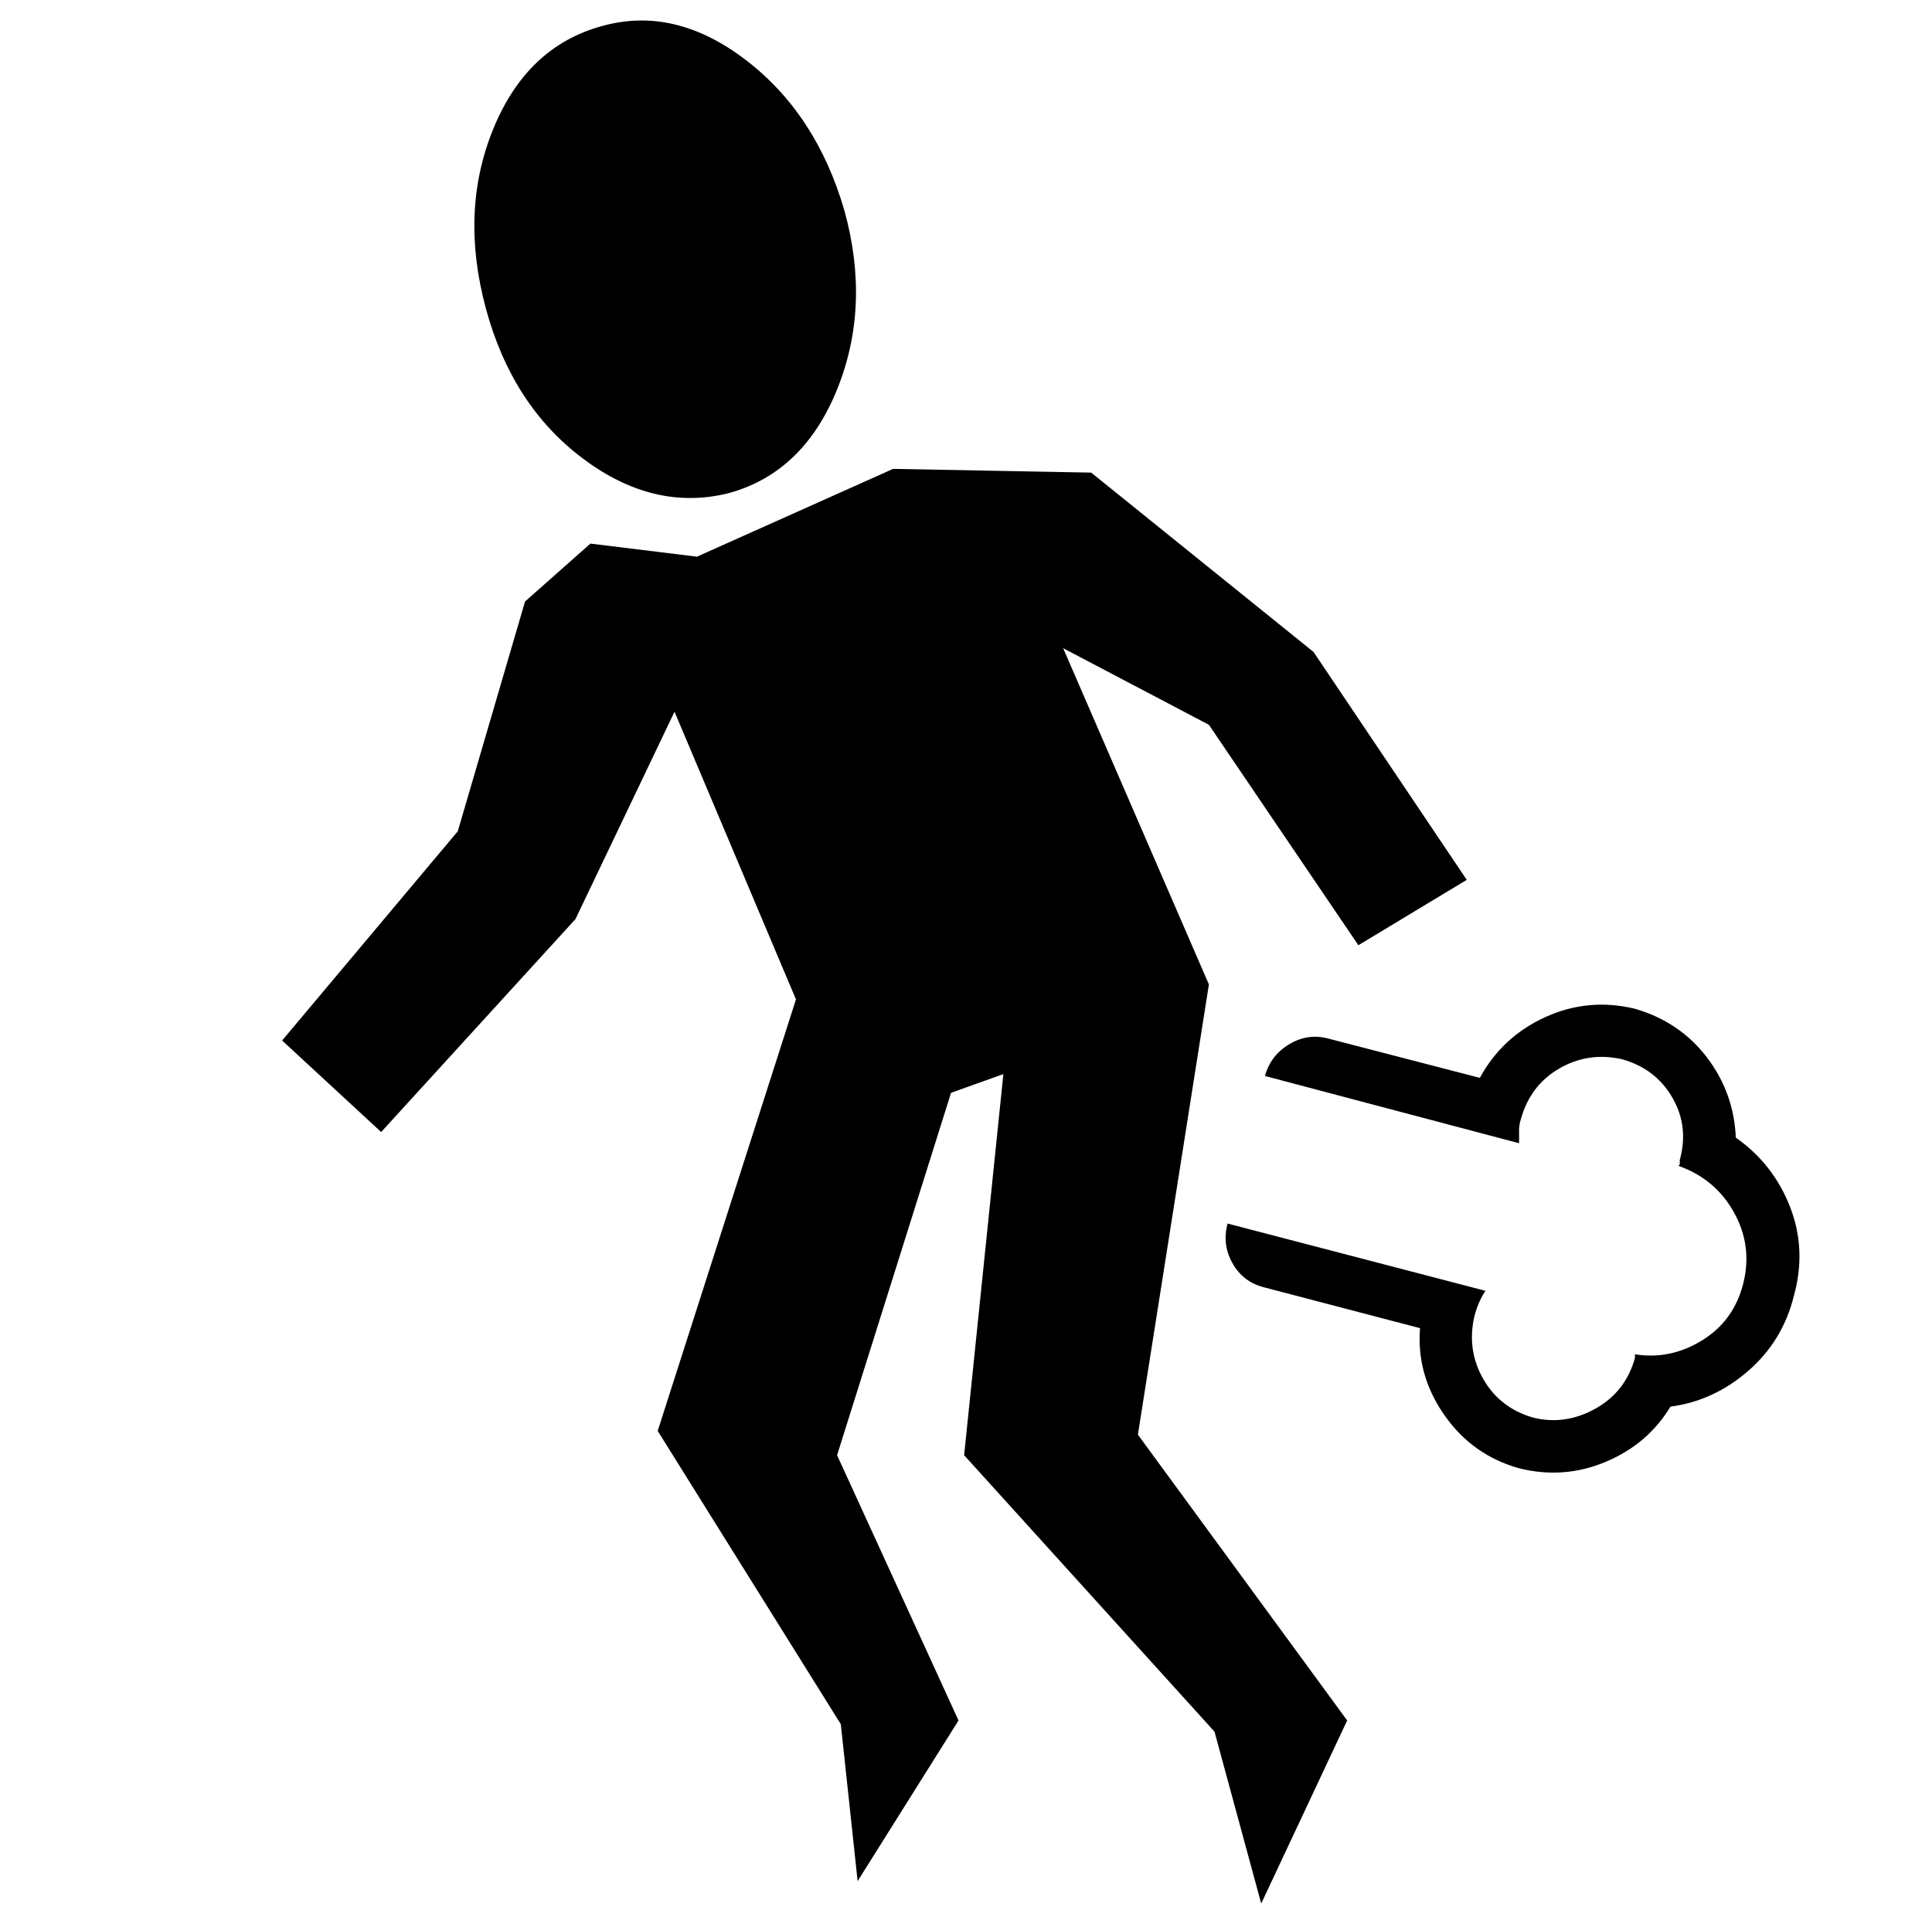<?xml version="1.0" standalone="no"?>
<!DOCTYPE svg PUBLIC "-//W3C//DTD SVG 1.1//EN" "http://www.w3.org/Graphics/SVG/1.1/DTD/svg11.dtd" >
<svg xmlns="http://www.w3.org/2000/svg" xmlns:xlink="http://www.w3.org/1999/xlink" version="1.1" viewBox="-10 0 1034 1024">
   <path fill="currentColor"
d="M442 113q14 51 -4 95.5t-58 55.5q-40 10 -78 -18.5t-52 -80.5t4 -96t58 -55q39 -11 77 18t53 81zM306 291l57 7t105 -47l106 2l119 96l82 122l-58 35l-80 -118l-78 -41l78 180l-38 241l112 153l-46 98l-25 -92l-134 -148l21 -204l-28 10l-61 194l65 142l-54 86l-9 -84
l-98 -157l74 -231l-65 -154l-53 111l-104 114l-53 -49l94 -112l36 -123l35 -31v0zM803 612l-136 -36q3 -11 13 -17t21 -3l81 21q12 -22 35 -32.5t48 -4.5q24 7 38.5 26t15.5 43q20 14 29 37t2 48q-6 24 -24.5 40t-41.5 19q-12 20 -34.5 29.5t-46.5 3.5q-25 -7 -40 -28.5
t-13 -46.5l-84 -22q-11 -3 -16.5 -13t-2.5 -21l138 36q-2 3 -3.5 6.5t-2.5 7.5q-4 18 5 33.5t27 20.5q17 4 33 -5t21 -27v-0.5v-1.5q19 3 36 -7.5t22 -30.5t-5 -38t-30 -25q1 0 1 -1v-2q5 -18 -4 -33.5t-27 -20.5q-18 -4 -33.5 5t-20.5 27q-1 3 -1 6v7v0z" />
</svg>
